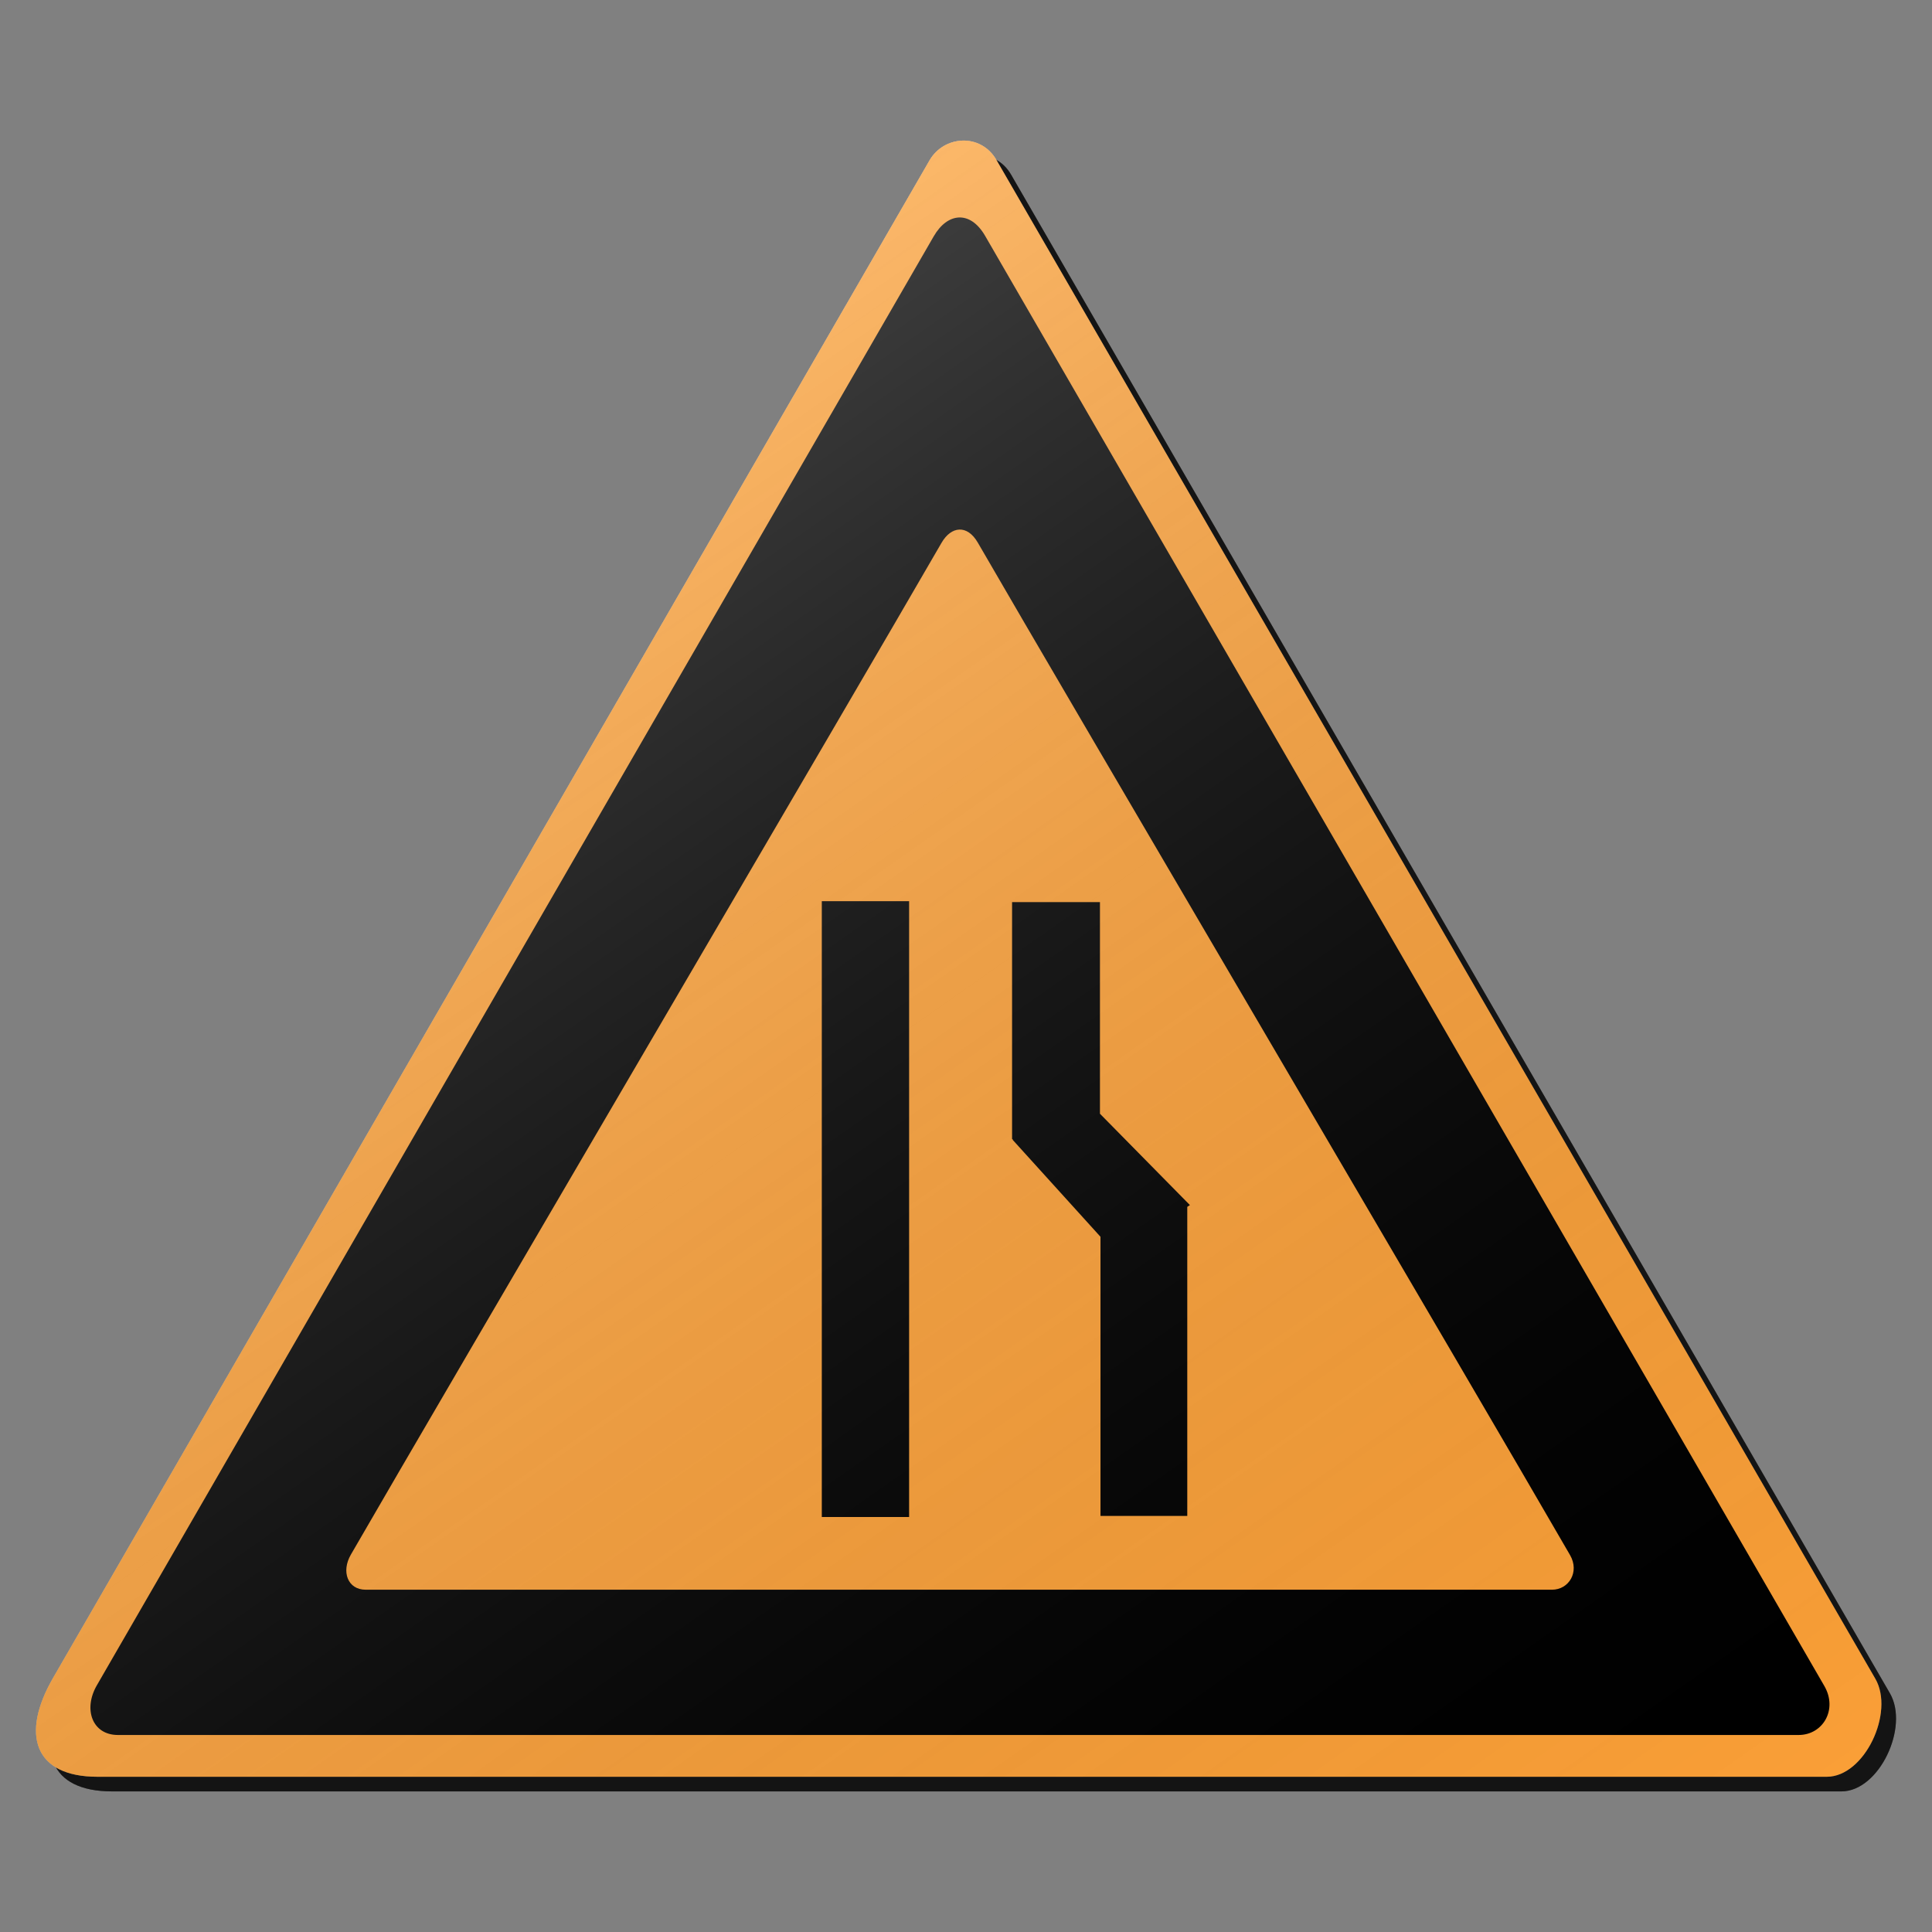 <?xml version="1.0" encoding="utf-8"?>
<!-- Generator: Adobe Illustrator 16.0.0, SVG Export Plug-In . SVG Version: 6.00 Build 0)  -->
<!DOCTYPE svg PUBLIC "-//W3C//DTD SVG 1.1//EN" "http://www.w3.org/Graphics/SVG/1.1/DTD/svg11.dtd">
<svg version="1.1" id="Layer_1" xmlns="http://www.w3.org/2000/svg" xmlns:xlink="http://www.w3.org/1999/xlink" x="0px" y="0px"
	 width="132px" height="132px" viewBox="0 0 132 132" enable-background="new 0 0 132 132" xml:space="preserve">
<rect x="0" y="0" width="132" height="132" fill="#808080" stroke="none"/>
<g id="disabled">
	<g>
		<g>
			
				<linearGradient id="SVGID_3_" gradientUnits="userSpaceOnUse" x1="126.622" y1="-148.335" x2="252.708" y2="-148.335" gradientTransform="matrix(1 0 0 -1 -123.165 -81.835)">
				<stop  offset="0" style="stop-color:#000000;stop-opacity:0.6"/>
				<stop  offset="1" style="stop-color:#000000;stop-opacity:0.6"/>
			</linearGradient>
			<path id="SVGID_1_" fill="url(#SVGID_3_)" d="M69.079,11.93c8.813,15.267,50.344,86.96,60.048,103.765
				c1.33,2.304-0.734,6.699-3.316,6.699c-18.949,0-99.899,0-118.152,0c-4.317,0-5.267-2.883-3.036-6.748
				C14.33,98.832,55.426,27.688,64.51,11.955C65.49,10.258,68.001,10.066,69.079,11.93L69.079,11.93z"/>
		</g>
		<g>
			<path id="SVGID_2_" fill="#AFAFAF" d="M68.079,10.93c8.813,15.267,50.344,86.96,60.048,103.765
				c1.33,2.304-0.734,6.699-3.316,6.699c-18.949,0-99.899,0-118.152,0c-4.317,0-5.267-2.883-3.036-6.748
				C13.33,97.832,54.426,26.688,63.51,10.955C64.49,9.258,67.001,9.066,68.079,10.93L68.079,10.93z"/>
		</g>
		<g>
			<defs>
				<path id="SVGID_4_" d="M69.079,11.93c8.813,15.267,50.344,86.96,60.048,103.765c1.33,2.304-0.734,6.699-3.316,6.699
					c-18.949,0-99.899,0-118.152,0c-4.317,0-5.267-2.883-3.036-6.748C14.33,98.832,55.426,27.688,64.51,11.955
					C65.49,10.258,68.001,10.066,69.079,11.93L69.079,11.93z"/>
			</defs>
			<clipPath id="SVGID_5_">
				<use xlink:href="#SVGID_4_"  overflow="visible"/>
			</clipPath>
		</g>
	</g>
	<g>
		<g>
			<path id="SVGID_6_" d="M67.311,16.122c8.418,14.578,48.069,83.026,57.334,99.071c0.934,1.619-0.111,3.346-1.752,3.346
				c-18.091,0-97.413,0-114.842,0c-1.738,0-2.384-1.746-1.434-3.393c9.268-16.053,48.505-83.978,57.178-99
				C64.729,14.526,66.283,14.342,67.311,16.122L67.311,16.122z"/>
		</g>
	</g>
	<g>
		<g>
			<path id="SVGID_8_" fill="#AFAFAF" d="M66.807,37.074c5.941,10.288,33.928,57.855,40.467,69.18c0.658,1.143-0.08,2.36-1.236,2.36
				c-12.77,0-68.754,0-81.055,0c-1.228,0-1.683-1.232-1.013-2.394c6.541-11.33,34.235-58.528,40.356-69.129
				C64.986,35.946,66.081,35.817,66.807,37.074L66.807,37.074z"/>
		</g>
	</g>
	<g>
		<g>
			<path id="SVGID_10_" d="M81.118,82.456v21.116h-5.929V84.501l-6.013-6.638l0.044-0.034h-0.072V61.635h6.004v14.459l6.146,6.241
				L81.118,82.456L81.118,82.456z M56.148,61.571h5.965v42.074h-5.965V61.571L56.148,61.571z"/>
		</g>
	</g>
	
		<linearGradient id="SVGID_7_" gradientUnits="userSpaceOnUse" x1="214.609" y1="-227.144" x2="142.148" y2="-123.658" gradientTransform="matrix(1 0 0 -1 -123.165 -81.835)">
		<stop  offset="0" style="stop-color:#000000;stop-opacity:0"/>
		<stop  offset="1" style="stop-color:#FFFFFF;stop-opacity:0.25"/>
	</linearGradient>
	<path fill="url(#SVGID_7_)" d="M68.079,10.93c8.813,15.267,50.344,86.96,60.048,103.765c1.33,2.304-0.734,6.699-3.316,6.699
		c-18.949,0-99.899,0-118.152,0c-4.317,0-5.267-2.883-3.036-6.748C13.33,97.832,54.426,26.688,63.51,10.955
		C64.49,9.258,67.001,9.066,68.079,10.93L68.079,10.93z"/>
</g>
<g id="normal">
	<g>
		<g>
			
				<linearGradient id="SVGID_9_" gradientUnits="userSpaceOnUse" x1="126.622" y1="-148.335" x2="252.708" y2="-148.335" gradientTransform="matrix(1 0 0 -1 -123.165 -81.835)">
				<stop  offset="0" style="stop-color:#000000;stop-opacity:0.6"/>
				<stop  offset="1" style="stop-color:#000000;stop-opacity:0.6"/>
			</linearGradient>
			<path id="SVGID_13_" fill="url(#SVGID_9_)" d="M69.079,11.93c8.813,15.267,50.344,86.96,60.048,103.765
				c1.33,2.304-0.734,6.699-3.316,6.699c-18.949,0-99.899,0-118.152,0c-4.317,0-5.267-2.883-3.036-6.748
				C14.33,98.832,55.426,27.688,64.51,11.955C65.49,10.258,68.001,10.066,69.079,11.93L69.079,11.93z"/>
		</g>
		<g>
			<path id="SVGID_14_" fill="#FA9F37" d="M68.079,10.93c8.813,15.267,50.344,86.96,60.048,103.765
				c1.33,2.304-0.734,6.699-3.316,6.699c-18.949,0-99.899,0-118.152,0c-4.317,0-5.267-2.883-3.036-6.748
				C13.33,97.832,54.426,26.688,63.51,10.955C64.49,9.258,67.001,9.066,68.079,10.93L68.079,10.93z"/>
		</g>
		<g>
			<defs>
				<path id="SVGID_11_" d="M69.079,11.93c8.813,15.267,50.344,86.96,60.048,103.765c1.33,2.304-0.734,6.699-3.316,6.699
					c-18.949,0-99.899,0-118.152,0c-4.317,0-5.267-2.883-3.036-6.748C14.33,98.832,55.426,27.688,64.51,11.955
					C65.49,10.258,68.001,10.066,69.079,11.93L69.079,11.93z"/>
			</defs>
			<clipPath id="SVGID_12_">
				<use xlink:href="#SVGID_11_"  overflow="visible"/>
			</clipPath>
		</g>
	</g>
	<g>
		<g>
			<path id="SVGID_18_" d="M67.311,16.122c8.418,14.578,48.069,83.026,57.334,99.071c0.934,1.619-0.111,3.346-1.752,3.346
				c-18.091,0-97.413,0-114.842,0c-1.738,0-2.384-1.746-1.434-3.393c9.268-16.053,48.505-83.978,57.178-99
				C64.729,14.526,66.283,14.342,67.311,16.122L67.311,16.122z"/>
		</g>
	</g>
	<g>
		<g>
			<path id="SVGID_20_" fill="#FA9F37" d="M66.807,37.074c5.941,10.288,33.928,57.855,40.467,69.18
				c0.658,1.143-0.08,2.36-1.236,2.36c-12.77,0-68.754,0-81.055,0c-1.228,0-1.683-1.232-1.013-2.394
				c6.541-11.33,34.235-58.528,40.356-69.129C64.986,35.946,66.081,35.817,66.807,37.074L66.807,37.074z"/>
		</g>
	</g>
	<g>
		<g>
			<path id="SVGID_22_" d="M81.118,82.456v21.116h-5.929V84.501l-6.013-6.638l0.044-0.034h-0.072V61.635h6.004v14.459l6.146,6.241
				L81.118,82.456L81.118,82.456z M56.148,61.571h5.965v42.074h-5.965V61.571L56.148,61.571z"/>
		</g>
	</g>
	
		<linearGradient id="SVGID_15_" gradientUnits="userSpaceOnUse" x1="214.609" y1="-227.144" x2="142.148" y2="-123.658" gradientTransform="matrix(1 0 0 -1 -123.165 -81.835)">
		<stop  offset="0" style="stop-color:#000000;stop-opacity:0"/>
		<stop  offset="1" style="stop-color:#FFFFFF;stop-opacity:0.25"/>
	</linearGradient>
	<path fill="url(#SVGID_15_)" d="M68.079,10.93c8.813,15.267,50.344,86.96,60.048,103.765c1.33,2.304-0.734,6.699-3.316,6.699
		c-18.949,0-99.899,0-118.152,0c-4.317,0-5.267-2.883-3.036-6.748C13.33,97.832,54.426,26.688,63.51,10.955
		C64.49,9.258,67.001,9.066,68.079,10.93L68.079,10.93z"/>
</g>
</svg>
